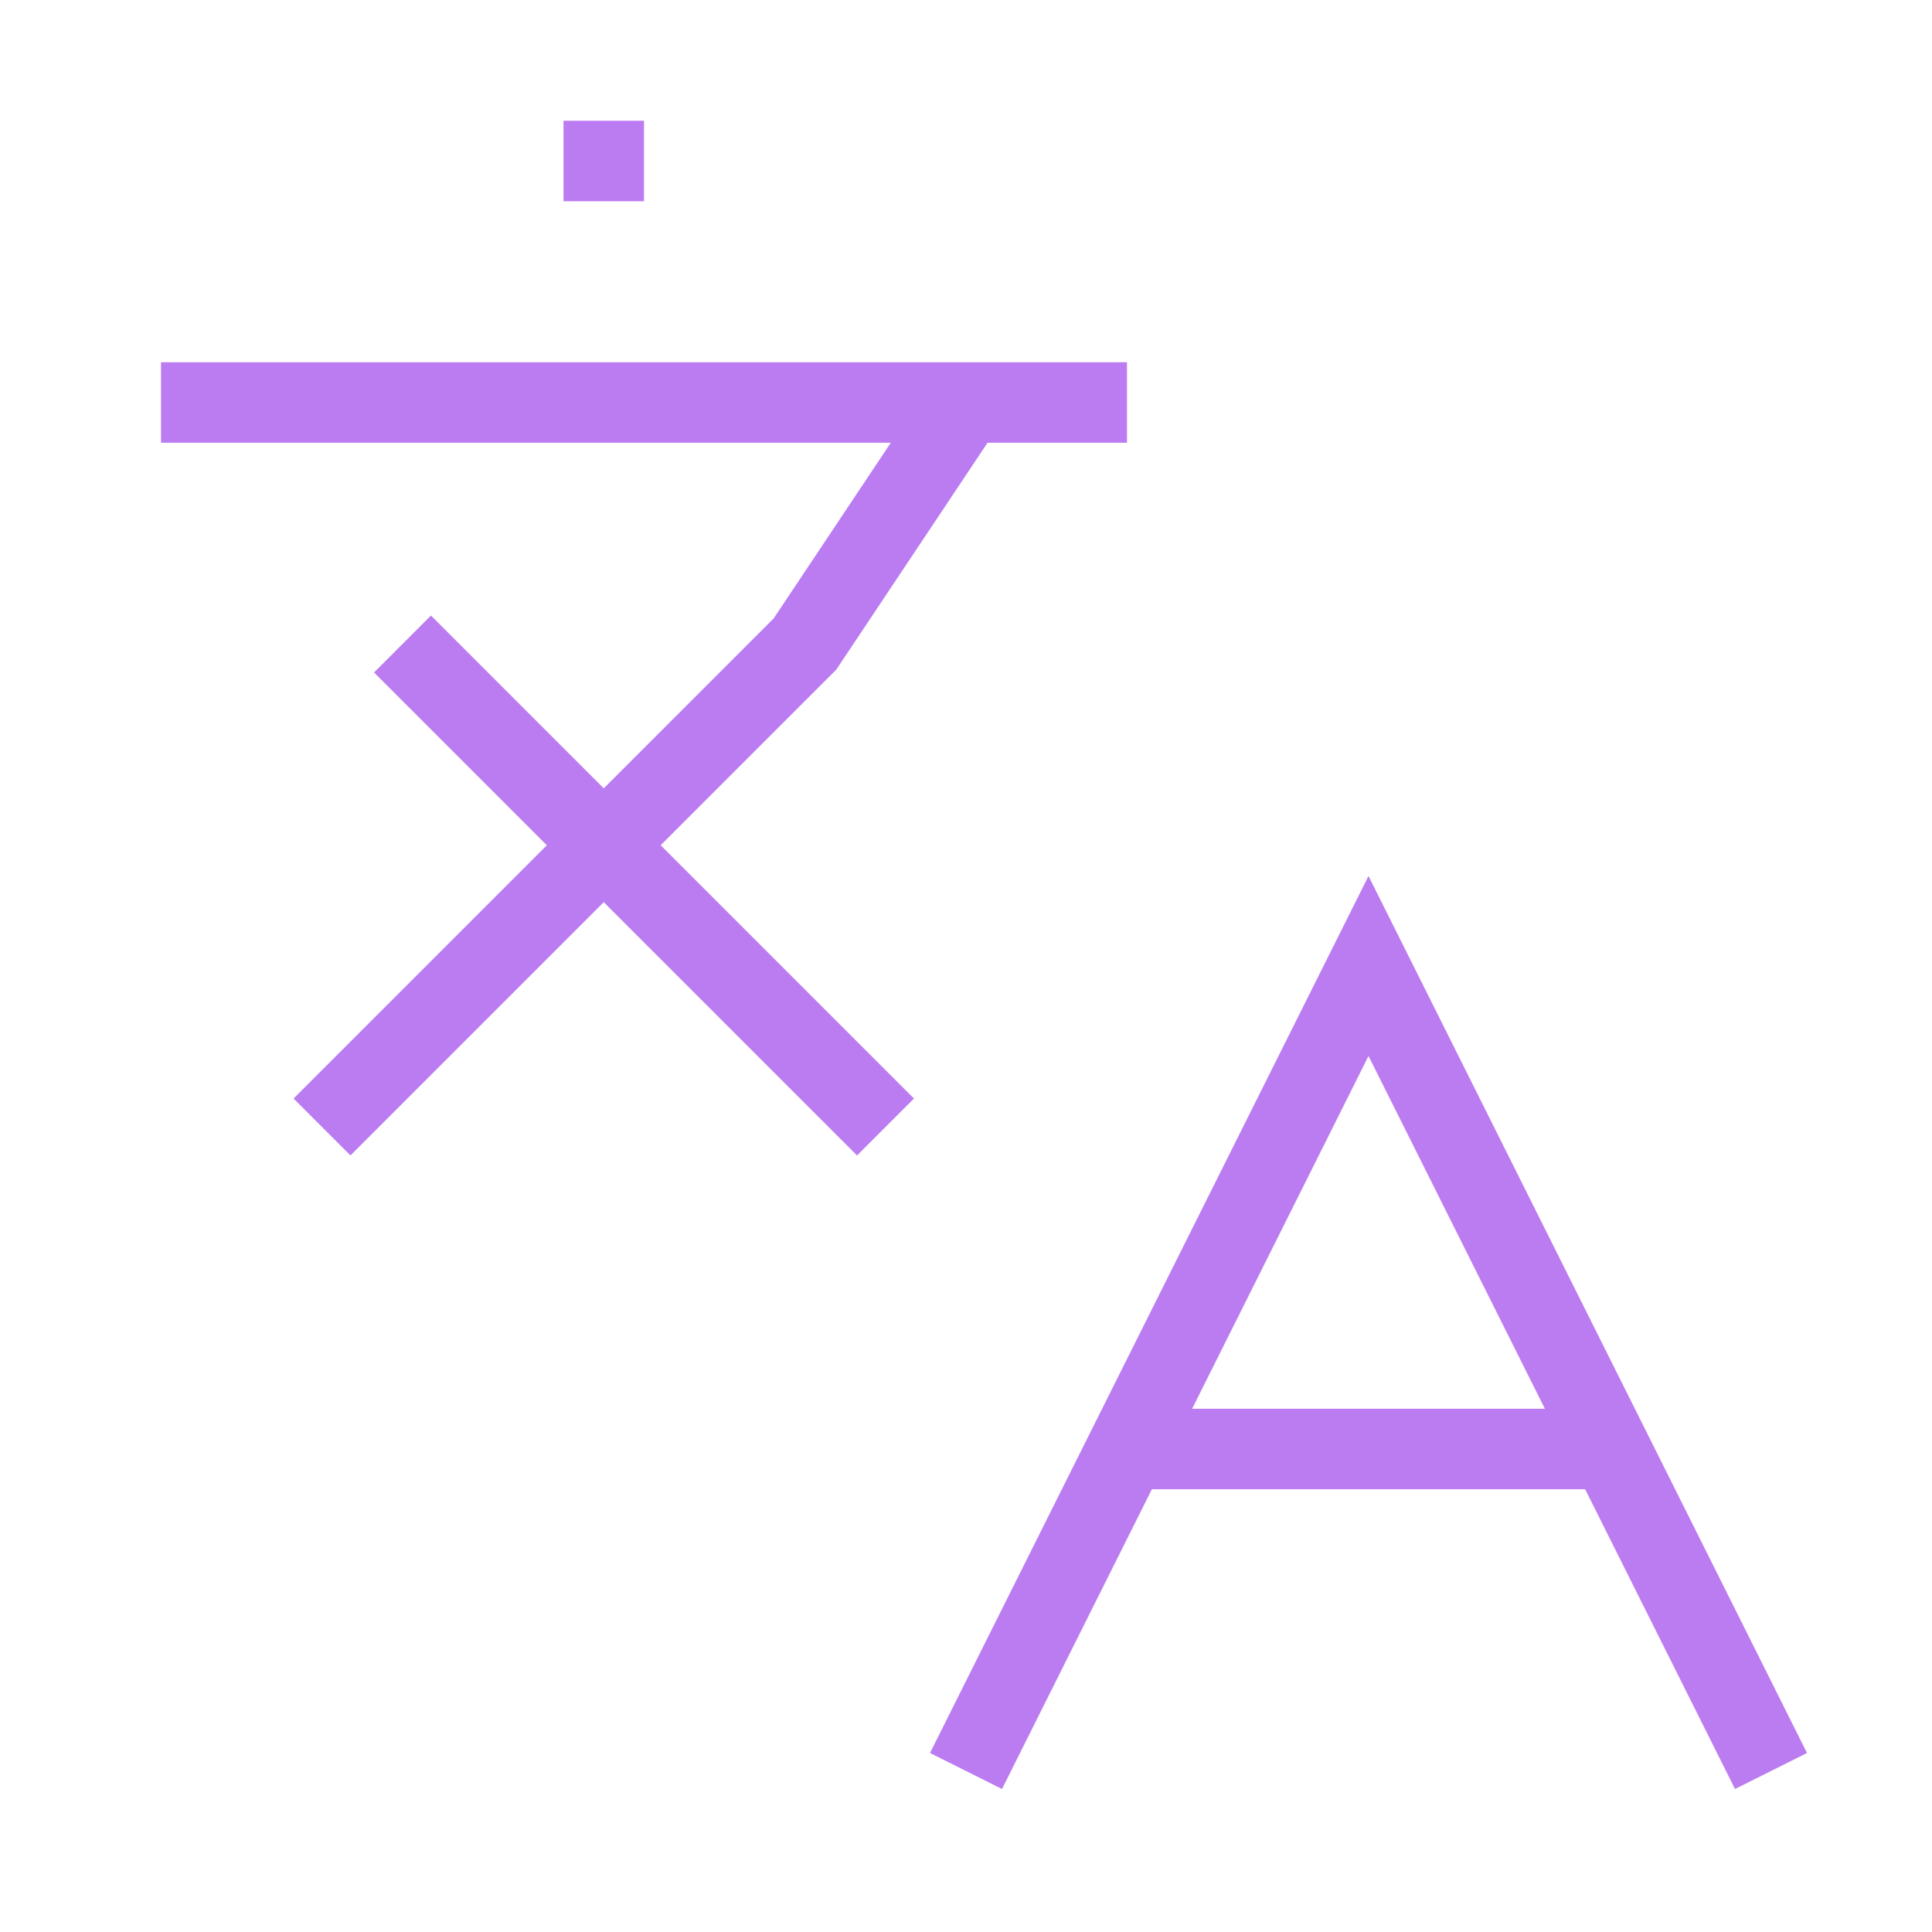 
<svg xmlns="http://www.w3.org/2000/svg" width="24" height="24" viewBox="0 0 24 24" 
  fill="" stroke="rgb(188, 124, 241)" strokeWidth="2" 
  strokeLinecap="round" strokeLinejoin="round" 
  className="lucide lucide-languages">
  <path d="m5 8 6 6"></path>
  <path d="m4 14 6-6 2-3"></path>
  <path d="M2 5h12"></path>
  <path d="M7 2h1"></path>
  <path d="m22 22-5-10-5 10"></path>
  <path d="M14 18h6"></path>
</svg>
